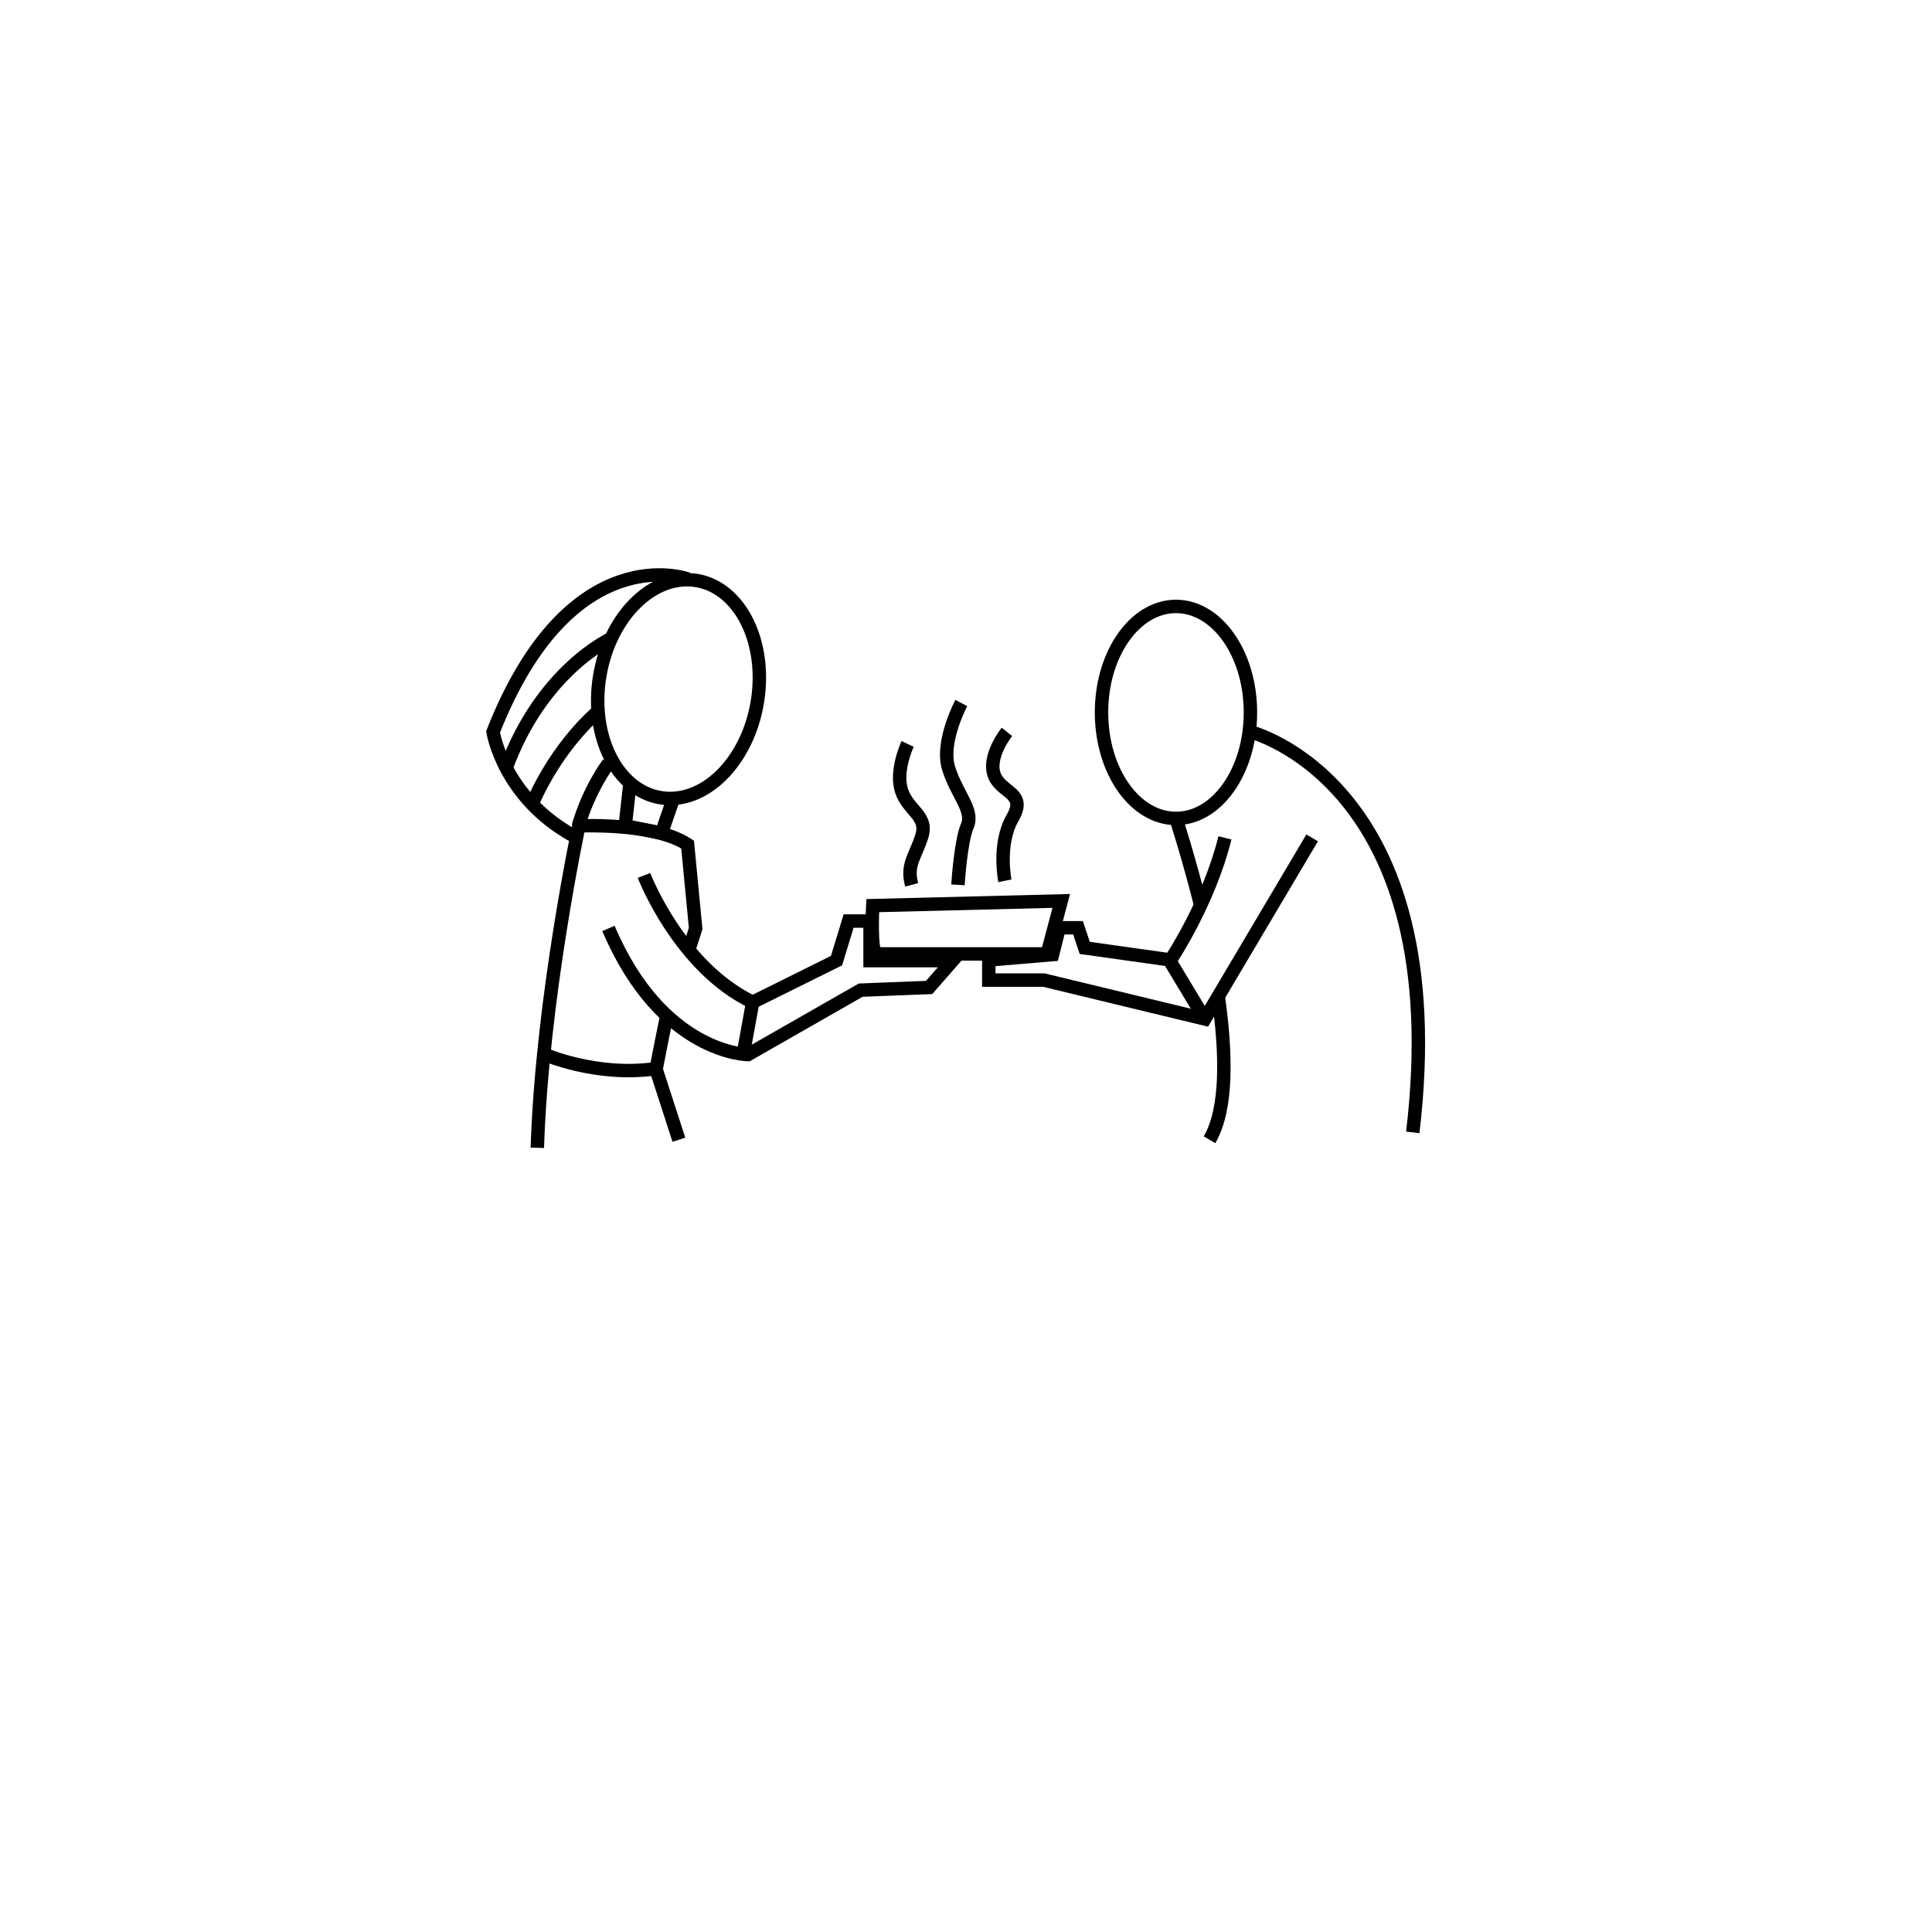 <?xml version="1.0" encoding="utf-8"?>
<!-- Generator: Adobe Illustrator 19.2.1, SVG Export Plug-In . SVG Version: 6.00 Build 0)  -->
<svg version="1.0" id="Layer_1" xmlns="http://www.w3.org/2000/svg" xmlns:xlink="http://www.w3.org/1999/xlink" x="0px" y="0px"
	 width="288px" height="288px" viewBox="0 0 288 288" enable-background="new 0 0 288 288" xml:space="preserve">
<ellipse transform="matrix(0.164 -0.987 0.987 0.164 -16.798 185.665)" fill="none" stroke="#000000" stroke-width="2" stroke-miterlimit="10" cx="101.1" cy="102.7" rx="16.4" ry="11.9"/>
<polyline fill="none" stroke="#000000" stroke-width="2" stroke-miterlimit="10" points="93.9,116.8 93.2,123.1 98.6,124.2 
	100.4,119 "/>
<path fill="none" stroke="#000000" stroke-width="2" stroke-miterlimit="10" d="M102.5,86.3c0,0-17.5-6.4-29,22.8
	c0,0,1.5,9.7,12,15.5"/>
<path fill="none" stroke="#000000" stroke-width="2" stroke-miterlimit="10" d="M91.1,95.2c0,0-10.3,4.6-15.7,19.4"/>
<path fill="none" stroke="#000000" stroke-width="2" stroke-miterlimit="10" d="M89.1,106.1c0,0-5.9,4.8-9.8,13.8"/>
<path fill="none" stroke="#000000" stroke-width="2" stroke-miterlimit="10" d="M90.7,113.8c0,0-2.9,3.8-4.5,9.4"/>
<path fill="none" stroke="#000000" stroke-width="2" stroke-miterlimit="10" d="M102.8,141.2c0.5-1.5,0.9-2.8,0.9-2.8l-1.2-12.5
	c-4.8-3.2-15.2-2.8-16.2-2.8c0,0-5.5,25.8-6.2,48"/>
<path fill="none" stroke="#000000" stroke-width="2" stroke-miterlimit="10" d="M96,130.5c0,0,5.2,13.6,16.2,18.9l12.5-6.2l1.8-5.9
	h3.2v5.9H142l-3.5,4l-10.2,0.4l-16.8,9.6c0,0-12.8,0-20.8-18.8"/>
<path fill="none" stroke="#000000" stroke-width="2" stroke-miterlimit="10" d="M99.4,151.4c-0.6,2.8-1.6,8-1.6,8l3.4,10.5"/>
<line fill="none" stroke="#000000" stroke-width="2" stroke-miterlimit="10" x1="112.2" y1="149.4" x2="110.8" y2="157.1"/>
<path fill="none" stroke="#000000" stroke-width="2" stroke-miterlimit="10" d="M81,157.1c0,0,7.8,3.5,16.8,2.2"/>
<ellipse fill="none" stroke="#000000" stroke-width="2" stroke-miterlimit="10" cx="175.3" cy="106.2" rx="11.1" ry="15.8"/>
<path fill="none" stroke="#000000" stroke-width="2" stroke-miterlimit="10" d="M175.3,122c0,0,1.8,5.5,3.7,13"/>
<path fill="none" stroke="#000000" stroke-width="2" stroke-miterlimit="10" d="M186.4,109.1c0,0,30.4,7.6,24.2,59.7"/>
<path fill="none" stroke="#000000" stroke-width="2" stroke-miterlimit="10" d="M195.6,124.9l-16,27l-24-5.8h-8.2v-3l9.5-0.8l1-4
	h2.8l1,3l12.8,1.8c0,0,5.7-8.5,8.1-18.2"/>
<line fill="none" stroke="#000000" stroke-width="2" stroke-miterlimit="10" x1="174.3" y1="143.1" x2="179.6" y2="151.9"/>
<path fill="none" stroke="#000000" stroke-width="2" stroke-miterlimit="10" d="M181.6,148.5c1.2,8.5,1.4,16.8-1.3,21.4"/>
<path fill="none" stroke="#000000" stroke-width="2" stroke-miterlimit="10" d="M130.1,135c0,0-0.4,7.2,0.6,7.2s25.4,0,25.4,0
	l2.1-7.9L130.1,135z"/>
<path fill="none" stroke="#000000" stroke-width="2" stroke-miterlimit="10" d="M135.3,110.9c0,0-1.9,4-0.9,7s4,3.7,3,6.8
	c-1,3.1-2.3,4.2-1.5,7.2"/>
<path fill="none" stroke="#000000" stroke-width="2" stroke-miterlimit="10" d="M143.3,104.8c0,0-3.1,5.8-1.9,9.7s3.8,6.3,2.8,8.6
	s-1.4,8.8-1.4,8.8"/>
<path fill="none" stroke="#000000" stroke-width="2" stroke-miterlimit="10" d="M150.1,109.1c0,0-2.9,3.6-1.9,6.4s5,2.6,2.7,6.5
	c-2.2,3.9-1.1,9.3-1.1,9.3"/>
</svg>
